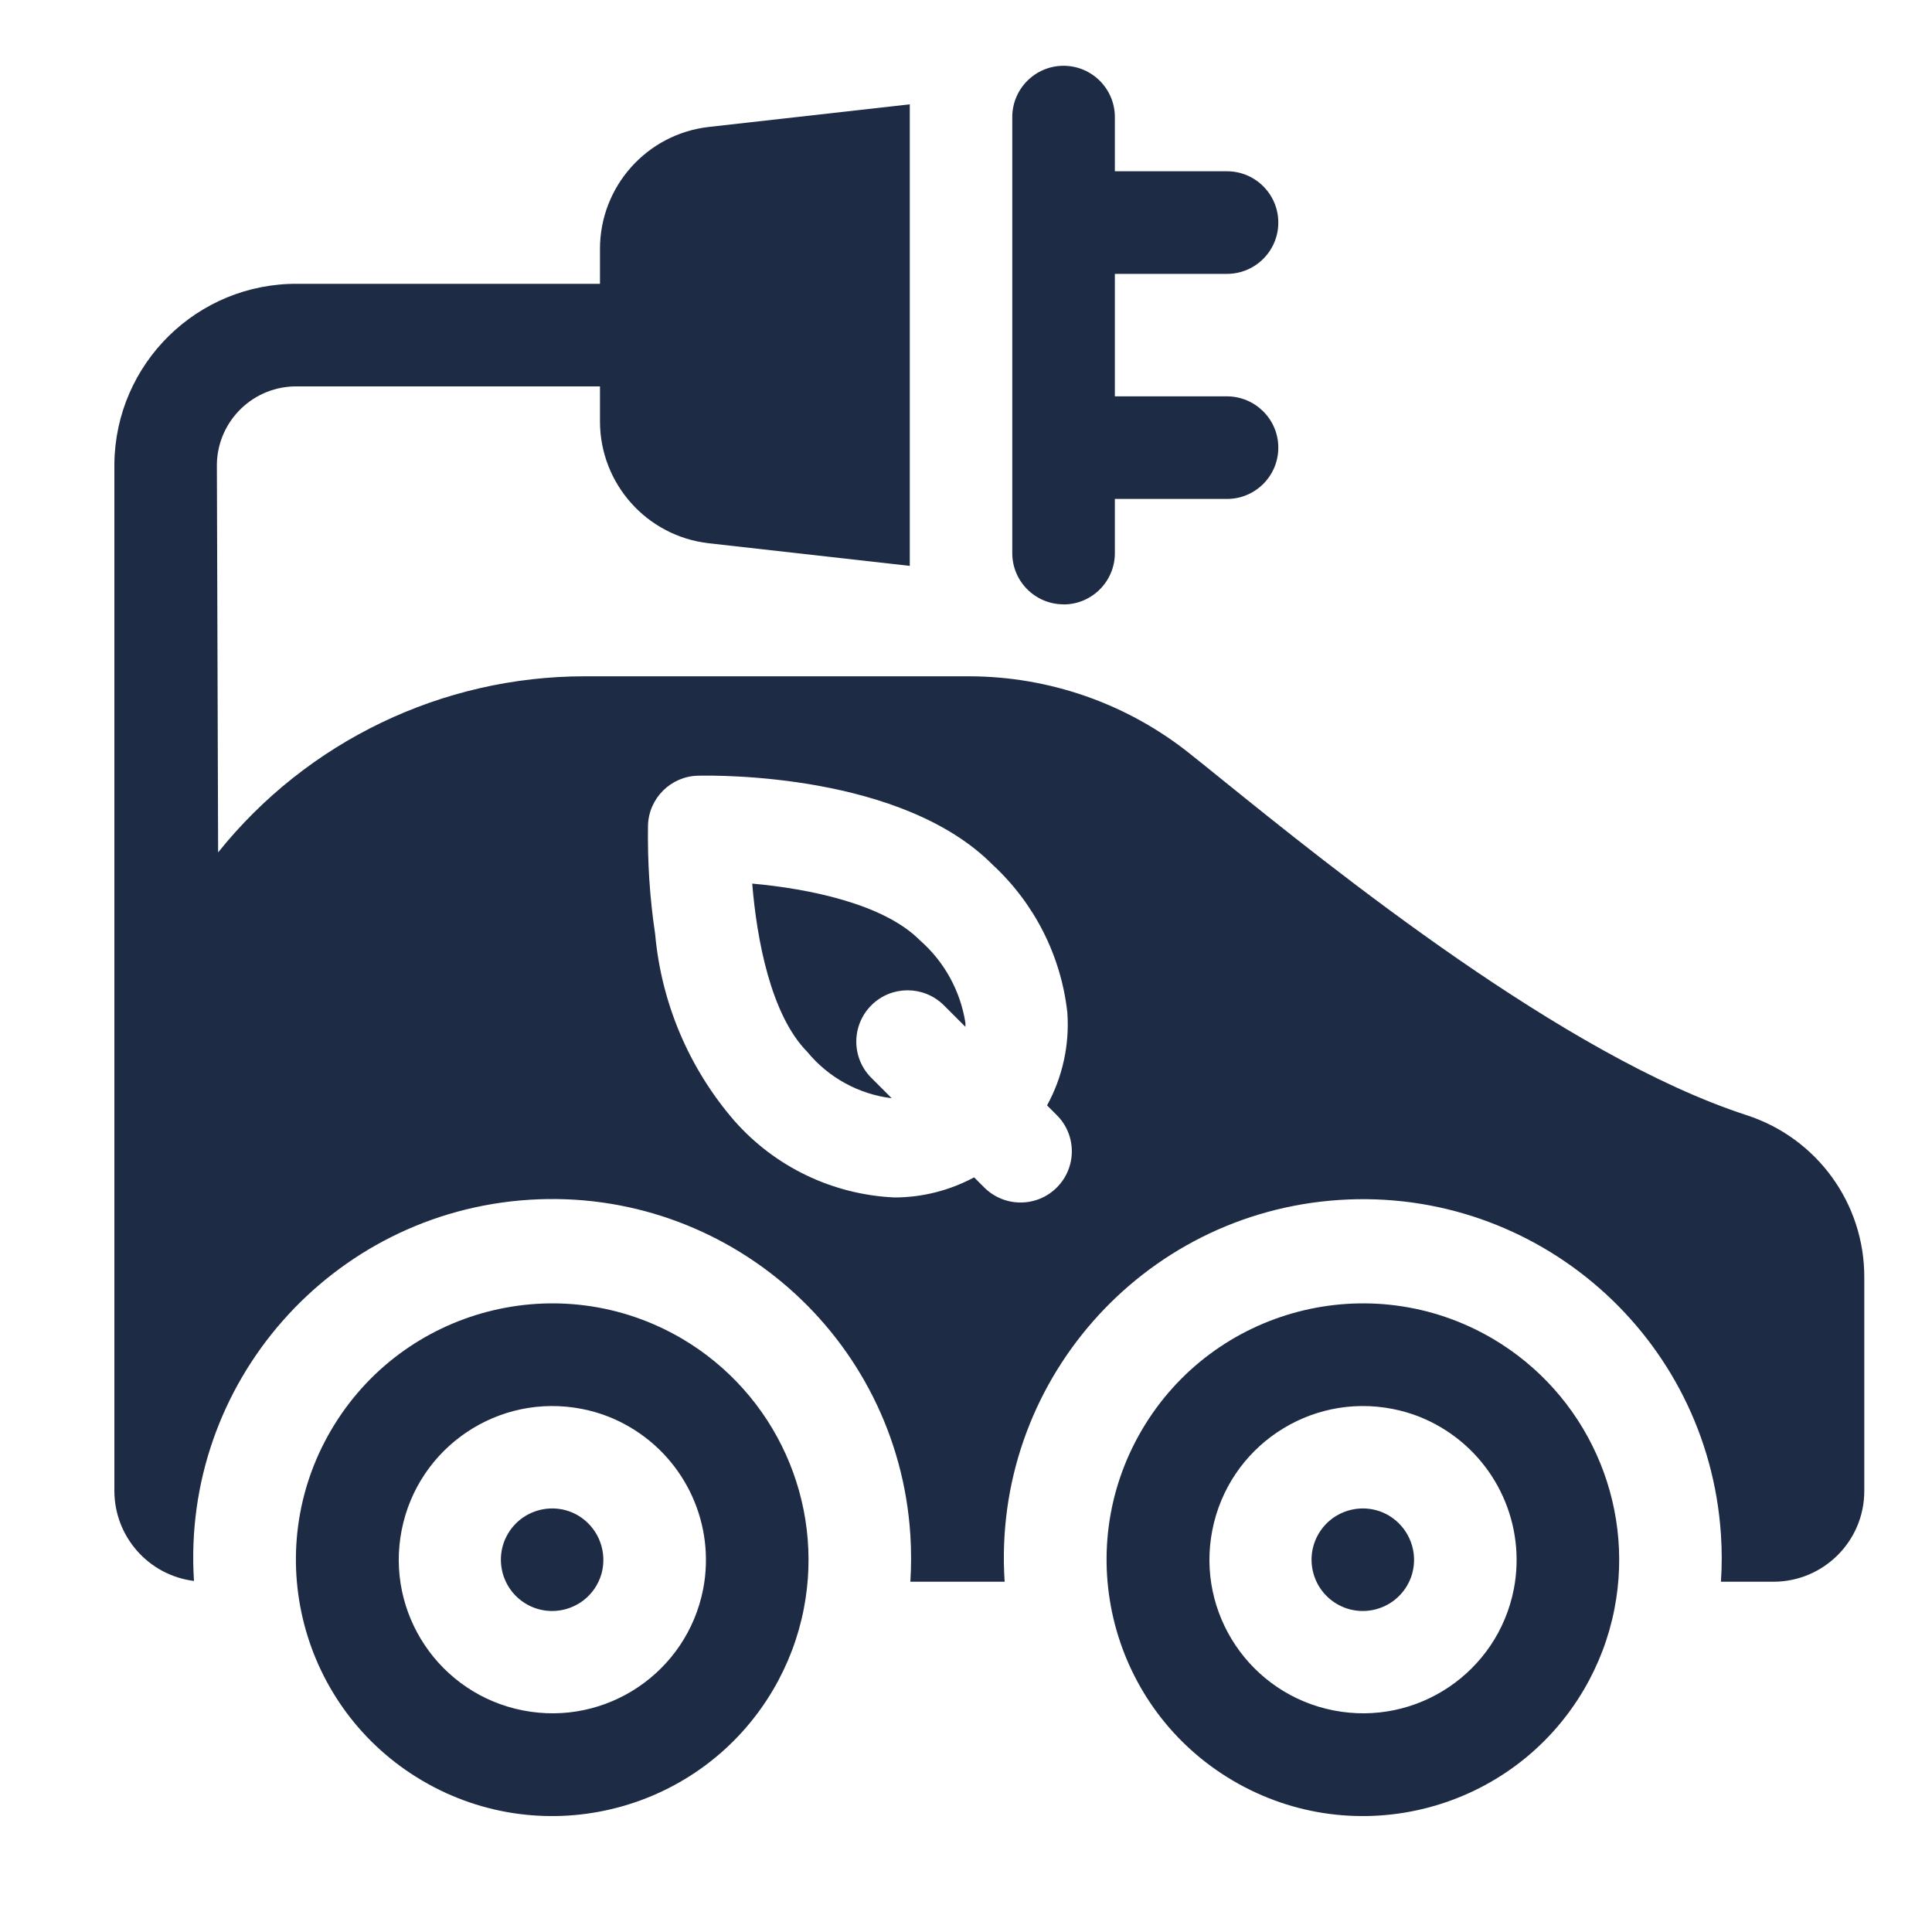 <?xml version="1.0" encoding="utf-8"?>
<!-- Generator: Adobe Illustrator 24.3.0, SVG Export Plug-In . SVG Version: 6.00 Build 0)  -->
<svg version="1.1" id="Layer_1" xmlns="http://www.w3.org/2000/svg" xmlns:xlink="http://www.w3.org/1999/xlink" x="0px" y="0px"
	 viewBox="0 0 200 200" style="enable-background:new 0 0 200 200;" xml:space="preserve">
<style type="text/css">
	.st0{fill:#1D2B44;}
</style>
<g transform="translate(0)">
	<path class="st0" d="M95.24,97.35c-3.78-3.82-11.61-5.36-17.37-5.88c0.47,5.76,1.92,13.59,5.7,17.42c2.19,2.66,5.32,4.38,8.74,4.8
		l-2.15-2.15c-2.05-2.09-2.02-5.45,0.08-7.51c2.06-2.02,5.36-2.02,7.43,0l2.27,2.27c0-0.13,0-0.27,0-0.41
		C99.42,102.58,97.76,99.56,95.24,97.35z"/>
	<path class="st0" d="M110.1,62.57c2.93,0,5.31-2.38,5.31-5.31c0,0,0,0,0,0v-5.61h11.61c2.93,0,5.31-2.38,5.31-5.31
		c0-2.93-2.38-5.3-5.31-5.31h-11.61V28.35h11.61c2.93,0,5.31-2.38,5.31-5.31c0-2.93-2.38-5.31-5.31-5.31h-11.61v-5.61
		c0-2.93-2.38-5.31-5.31-5.31s-5.31,2.38-5.31,5.31v45.12c-0.01,2.93,2.36,5.31,5.29,5.32C110.09,62.57,110.1,62.57,110.1,62.57z"/>
	<path class="st0" d="M180.8,115.44c-18.86-6.13-42.84-25.49-54.37-34.8c-1.25-1.01-2.36-1.91-3.31-2.66
		c-6.47-5.15-14.5-7.95-22.76-7.97H60.54c-14.76,0-28.73,6.71-37.96,18.23l-0.13-40.23c0.11-4.52,3.85-8.1,8.37-8.01h31.29v3.62
		c0,6.46,4.86,11.9,11.28,12.62l20.79,2.34V10.8l-20.79,2.34c-6.42,0.72-11.28,6.16-11.28,12.62v3.62H30.83
		c-10.39-0.09-18.88,8.25-18.99,18.64v106.32c0.01,4.74,3.54,8.73,8.24,9.32c-1.32-20.48,14.22-38.15,34.7-39.46
		s38.15,14.22,39.46,34.7c0.1,1.61,0.1,3.23,0,4.84H104c-1.35-20.48,14.15-38.17,34.63-39.52s38.17,14.15,39.52,34.63
		c0.11,1.63,0.11,3.26,0,4.89h5.45c5.18-0.01,9.39-4.21,9.39-9.39v-22.08C193.03,124.6,188.1,117.8,180.8,115.44L180.8,115.44z
		 M109.4,122.93c-2.07,2.07-5.43,2.07-7.51,0l-1.05-1.05c-2.54,1.36-5.37,2.08-8.25,2.08c-6.38-0.29-12.37-3.16-16.58-7.95
		c-4.69-5.42-7.55-12.18-8.19-19.32c-0.56-3.73-0.8-7.49-0.74-11.26c0.09-2.81,2.37-5.07,5.18-5.13c2.14-0.05,21.17-0.21,30.52,9.24
		c4.32,4,7.06,9.42,7.71,15.27c0.24,3.34-0.49,6.68-2.1,9.62l1,1C111.47,117.49,111.48,120.85,109.4,122.93
		C109.41,122.92,109.4,122.92,109.4,122.93z"/>
</g>
<g transform="translate(5.359 36.542)">
	<path class="st0" d="M65.23,102.03c-12.64-7.41-28.9-3.17-36.31,9.47c-7.41,12.64-3.17,28.9,9.47,36.31
		c12.64,7.41,28.9,3.17,36.31-9.47c1.51-2.58,2.58-5.4,3.15-8.34C80,118.95,74.94,107.74,65.23,102.03z M67.43,127.97
		c-1.69,8.62-10.04,14.24-18.66,12.55c-8.62-1.69-14.24-10.04-12.55-18.66c1.69-8.62,10.04-14.24,18.66-12.55
		c1.76,0.34,3.44,0.98,4.98,1.89C65.68,114.63,68.71,121.34,67.43,127.97L67.43,127.97z"/>
	<path class="st0" d="M54.5,120.35c-2.52-1.49-5.78-0.65-7.27,1.87c-1.49,2.52-0.65,5.78,1.87,7.27c2.52,1.49,5.78,0.65,7.27-1.87
		c0.31-0.52,0.53-1.09,0.64-1.69C57.42,123.72,56.42,121.5,54.5,120.35z"/>
	<g transform="translate(23.94)">
		<path class="st0" d="M125.21,102.03c-12.64-7.41-28.9-3.17-36.31,9.47c-7.41,12.64-3.17,28.9,9.47,36.31
			c12.64,7.41,28.9,3.17,36.31-9.47c1.51-2.58,2.58-5.4,3.15-8.34C139.98,118.95,134.92,107.74,125.21,102.03z M127.41,127.97
			c-1.69,8.62-10.04,14.24-18.66,12.55c-8.62-1.69-14.24-10.04-12.55-18.66c1.69-8.62,10.04-14.24,18.66-12.55
			c1.76,0.34,3.44,0.98,4.98,1.89C125.66,114.63,128.69,121.34,127.41,127.97L127.41,127.97z"/>
		<path class="st0" d="M114.48,120.35c-2.52-1.49-5.78-0.65-7.27,1.87c-1.49,2.52-0.65,5.78,1.87,7.27
			c2.52,1.49,5.78,0.65,7.27-1.87c0.31-0.52,0.53-1.09,0.64-1.69C117.41,123.72,116.4,121.5,114.48,120.35z"/>
	</g>
</g>
</svg>
